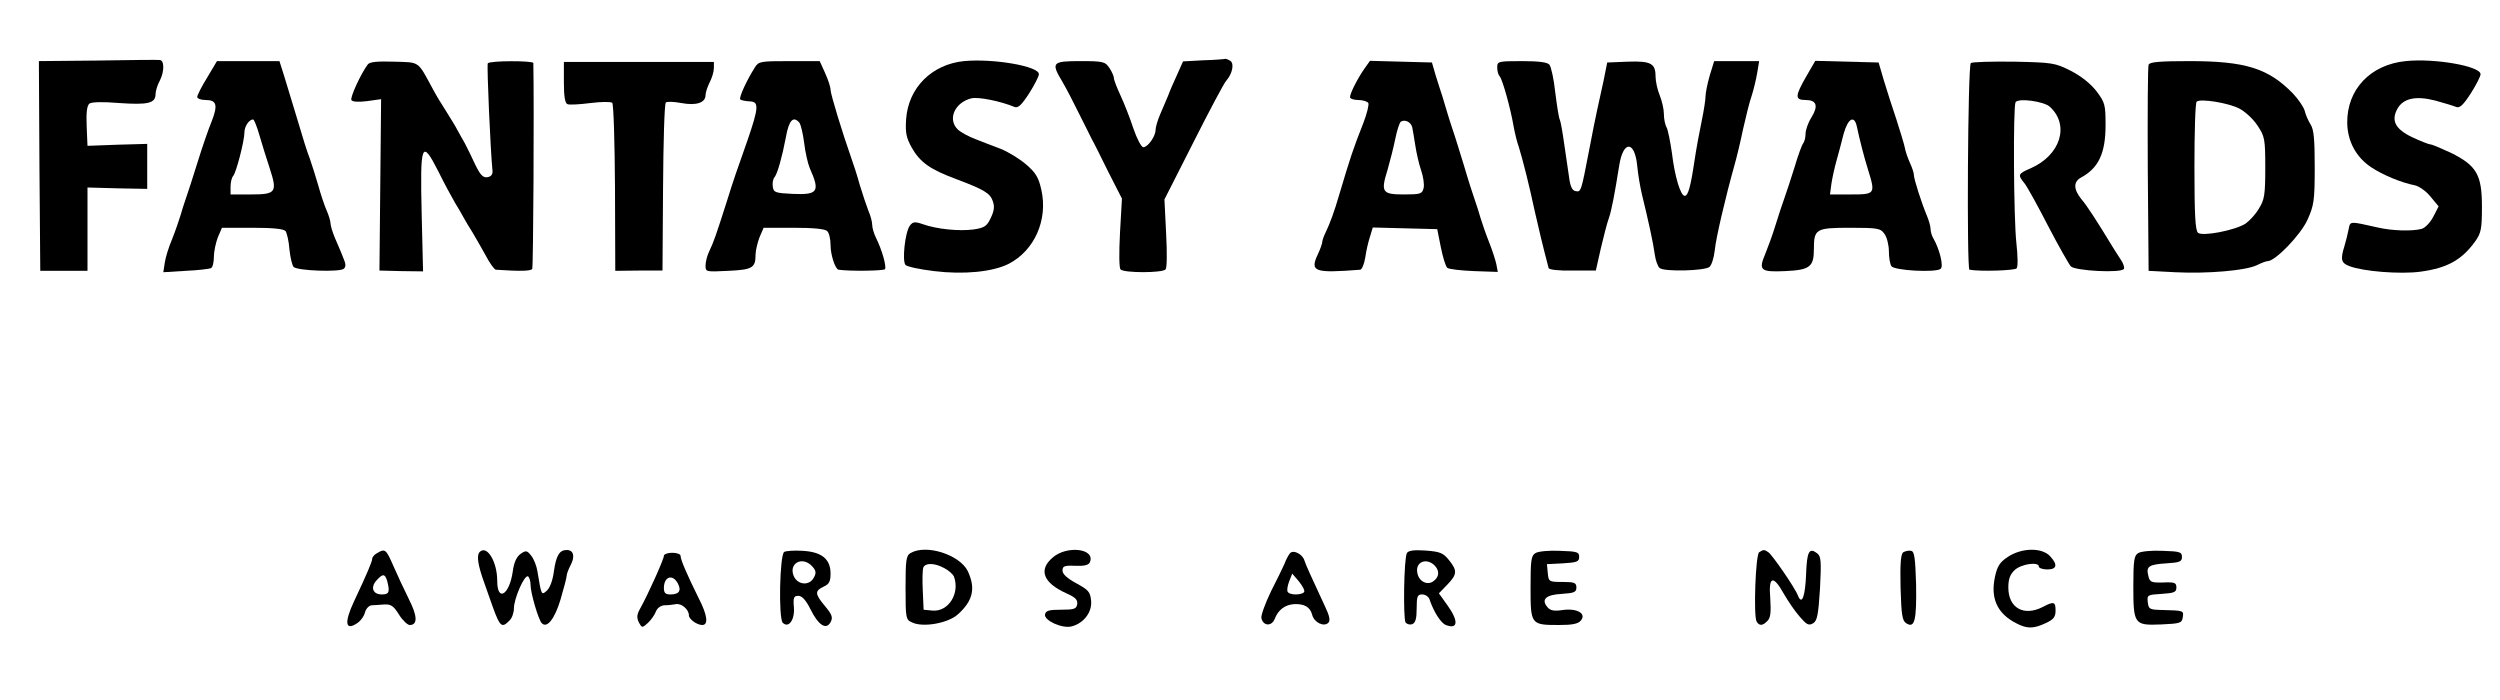 <?xml version="1.0" standalone="no"?>
<!DOCTYPE svg PUBLIC "-//W3C//DTD SVG 20010904//EN"
 "http://www.w3.org/TR/2001/REC-SVG-20010904/DTD/svg10.dtd">
<svg version="1.0" xmlns="http://www.w3.org/2000/svg"
 width="900pt" height="252pt" viewBox="0 0 900 252"
 preserveAspectRatio="xMidYMid meet">
<g transform="translate(0,252) scale(0.1,-0.1)"
fill="#000000" stroke="none">
<path d="M352 2302 l-212 -2 2 -378 3 -377 85 0 85 0 0 150 0 150 108 -3 107
-2 0 81 0 81 -107 -3 -108 -4 -3 71 c-2 49 1 74 10 81 8 6 49 7 108 2 102 -7
130 -1 130 32 0 11 7 34 16 50 16 32 16 72 -1 73 -5 1 -106 0 -223 -2z"/>
<path d="M3470 2300 c-116 -12 -200 -96 -208 -209 -3 -48 0 -66 20 -102 30
-53 66 -79 161 -114 100 -38 121 -50 131 -79 7 -19 5 -35 -7 -60 -14 -30 -22
-36 -62 -42 -52 -7 -133 1 -183 19 -29 10 -36 9 -47 -6 -17 -24 -28 -128 -15
-141 6 -6 52 -16 103 -22 106 -13 210 -3 268 26 93 48 142 158 118 266 -10 45
-20 62 -55 92 -23 20 -64 45 -91 56 -26 10 -67 25 -91 35 -24 9 -52 24 -63 34
-39 36 -13 98 48 113 24 6 105 -10 155 -31 13 -5 25 6 53 49 19 30 35 61 35
69 0 29 -165 57 -270 47z"/>
<path d="M4332 2303 l-73 -4 -21 -47 c-12 -26 -27 -60 -33 -77 -7 -16 -20 -47
-29 -68 -9 -21 -16 -46 -16 -55 0 -23 -28 -62 -44 -62 -7 0 -23 30 -36 68 -12
37 -33 90 -46 118 -13 28 -24 56 -24 63 0 6 -7 23 -16 36 -15 23 -22 25 -105
25 -102 0 -106 -5 -64 -75 13 -22 40 -74 60 -115 21 -41 41 -82 45 -90 5 -8
31 -60 58 -115 l51 -100 -7 -123 c-4 -75 -3 -127 2 -132 13 -13 149 -13 162 0
5 5 6 57 2 131 l-6 121 105 207 c57 113 110 213 118 221 22 25 29 62 14 71 -8
5 -16 8 -19 7 -3 -1 -38 -4 -78 -5z"/>
<path d="M8660 2300 c-127 -13 -211 -102 -210 -222 1 -66 31 -123 86 -160 42
-28 110 -56 157 -65 15 -3 41 -21 57 -41 l29 -35 -19 -37 c-11 -21 -29 -40
-42 -44 -34 -9 -107 -7 -158 5 -103 23 -99 24 -105 -7 -3 -16 -10 -43 -15 -60
-15 -48 -12 -61 18 -72 48 -19 183 -30 256 -20 96 13 148 42 196 108 22 31 25
45 25 126 0 115 -19 148 -112 194 -35 16 -67 30 -73 30 -6 0 -36 12 -66 26
-61 29 -77 60 -53 103 21 37 66 47 136 29 32 -9 66 -19 75 -23 13 -5 25 6 53
49 19 30 35 61 35 69 0 29 -166 58 -270 47z"/>
<path d="M746 2241 c-20 -32 -36 -64 -36 -70 0 -6 14 -11 30 -11 40 0 45 -18
22 -77 -11 -26 -34 -93 -51 -148 -17 -55 -36 -113 -42 -130 -6 -16 -14 -43
-19 -60 -5 -16 -18 -55 -30 -85 -13 -30 -25 -70 -27 -87 l-5 -33 81 5 c45 2
86 7 91 10 6 3 10 22 10 41 0 19 7 50 14 69 l15 35 109 0 c76 0 113 -4 120
-12 5 -7 12 -37 14 -66 3 -29 10 -58 15 -63 14 -14 164 -19 180 -7 9 7 9 17
-3 44 -7 19 -21 50 -29 69 -8 20 -15 42 -15 50 0 8 -6 29 -14 47 -8 18 -22 60
-31 93 -10 33 -23 76 -30 95 -8 19 -27 80 -43 135 -17 55 -38 126 -48 158
l-18 57 -112 0 -113 0 -35 -59z m188 -208 c9 -32 26 -85 37 -119 28 -86 23
-94 -67 -94 l-74 0 0 28 c0 15 4 32 9 38 11 11 41 127 41 158 0 21 17 46 31
46 4 0 14 -26 23 -57z"/>
<path d="M1324 2288 c-26 -35 -64 -119 -59 -128 4 -7 26 -8 57 -4 l50 7 -3
-309 -3 -308 78 -2 79 -1 -5 208 c-6 254 0 270 60 152 21 -43 49 -94 60 -113
12 -19 26 -44 32 -55 6 -11 19 -33 30 -50 10 -16 31 -54 47 -82 15 -29 32 -53
38 -54 89 -6 126 -5 131 3 4 6 7 593 4 741 0 9 -157 9 -164 -1 -4 -6 10 -322
17 -387 1 -13 -5 -21 -19 -23 -15 -2 -25 8 -43 45 -12 26 -29 61 -37 76 -9 15
-21 38 -28 50 -6 12 -24 41 -39 65 -15 23 -37 59 -48 80 -57 105 -46 97 -141
100 -60 2 -88 -1 -94 -10z"/>
<path d="M2030 2223 c0 -50 4 -75 13 -78 6 -3 44 -1 82 4 39 5 74 5 79 1 5 -5
9 -143 10 -307 l1 -298 85 1 85 0 2 298 c1 164 5 302 10 307 4 4 30 3 56 -2
54 -10 87 1 87 29 0 9 7 30 15 46 8 15 15 38 15 51 l0 22 -270 0 -270 0 0 -74z"/>
<path d="M2718 2278 c-29 -45 -59 -110 -53 -116 3 -3 18 -6 33 -7 35 0 34 -21
-7 -140 -17 -49 -36 -103 -42 -120 -6 -16 -21 -64 -34 -105 -36 -113 -46 -142
-61 -173 -8 -16 -14 -39 -14 -53 0 -23 1 -23 82 -19 87 4 98 11 98 58 0 15 7
43 14 62 l15 35 108 0 c72 0 113 -4 121 -12 7 -7 12 -29 12 -50 0 -36 17 -87
29 -89 43 -6 163 -4 167 2 6 10 -11 70 -32 112 -8 16 -14 37 -14 47 0 11 -6
34 -14 52 -7 18 -21 60 -31 93 -9 33 -23 76 -30 95 -32 91 -75 231 -75 247 0
10 -9 37 -20 61 l-19 42 -109 0 c-103 0 -111 -1 -124 -22z m160 -200 c5 -7 13
-40 17 -73 4 -33 13 -73 20 -90 38 -85 30 -97 -61 -93 -63 3 -69 5 -72 26 -2
13 1 29 7 35 10 13 27 73 40 142 11 63 27 79 49 53z"/>
<path d="M4912 2273 c-25 -36 -52 -89 -52 -103 0 -5 13 -10 29 -10 17 0 33 -5
37 -11 3 -6 -5 -38 -18 -72 -37 -94 -46 -121 -88 -262 -15 -52 -32 -99 -46
-128 -8 -16 -14 -33 -14 -39 0 -5 -7 -25 -16 -44 -29 -62 -13 -68 153 -55 6 1
14 20 18 44 3 23 11 57 17 75 l10 33 116 -3 116 -3 13 -65 c7 -35 17 -68 23
-74 5 -5 48 -10 96 -12 l86 -3 -5 27 c-3 15 -15 52 -27 82 -12 30 -25 69 -30
85 -5 17 -13 44 -19 60 -6 17 -25 75 -41 130 -17 55 -35 114 -41 130 -6 17
-14 44 -19 60 -5 17 -13 44 -18 60 -6 17 -16 50 -24 75 l-13 45 -112 3 -111 3
-20 -28z m172 -211 c2 -10 7 -39 11 -65 4 -27 13 -67 21 -90 8 -23 12 -52 9
-64 -5 -21 -11 -23 -71 -23 -78 0 -84 8 -59 88 9 31 22 82 28 112 6 30 15 58
20 62 15 9 36 -1 41 -20z"/>
<path d="M5390 2277 c0 -13 4 -27 9 -32 10 -11 39 -115 50 -180 4 -22 12 -56
19 -75 14 -45 37 -136 57 -230 14 -62 28 -121 50 -205 1 -6 38 -10 86 -9 l84
0 18 80 c10 43 23 93 29 109 10 29 21 88 37 188 14 92 56 92 65 0 3 -32 11
-78 17 -103 23 -94 41 -176 46 -215 3 -22 11 -45 18 -50 17 -14 162 -10 179 4
8 7 16 33 19 59 4 44 39 193 71 307 8 28 22 86 31 130 10 44 23 98 31 120 7
22 16 59 20 83 l7 42 -81 0 -81 0 -16 -52 c-8 -28 -15 -62 -15 -74 0 -12 -6
-52 -14 -90 -8 -38 -20 -103 -26 -144 -14 -94 -23 -125 -35 -125 -15 0 -36 70
-46 154 -6 41 -14 82 -19 92 -6 10 -10 32 -10 49 0 17 -7 47 -15 67 -8 19 -15
50 -15 68 0 47 -17 56 -101 53 l-73 -3 -13 -65 c-8 -36 -18 -83 -23 -105 -5
-22 -18 -87 -29 -145 -29 -150 -29 -152 -49 -148 -12 2 -19 17 -23 48 -4 25
-12 80 -18 123 -6 43 -13 82 -16 87 -3 5 -10 49 -16 97 -5 48 -15 93 -21 100
-7 9 -38 13 -99 13 -86 0 -89 -1 -89 -23z"/>
<path d="M6502 2244 c-40 -70 -41 -84 -2 -84 40 0 47 -21 21 -63 -12 -19 -21
-45 -21 -59 0 -13 -4 -28 -8 -33 -5 -6 -19 -44 -31 -85 -13 -41 -29 -91 -36
-110 -7 -19 -22 -64 -33 -100 -11 -36 -28 -82 -37 -104 -25 -59 -18 -66 71
-62 89 4 104 15 104 79 0 73 7 77 130 77 101 0 110 -2 124 -22 9 -12 16 -41
16 -63 0 -22 4 -46 9 -53 9 -16 159 -24 177 -10 12 8 -3 70 -26 110 -6 10 -10
25 -10 34 0 9 -6 30 -13 47 -19 45 -47 132 -47 147 0 7 -6 26 -14 43 -8 18
-17 43 -19 57 -3 14 -17 59 -30 100 -14 41 -34 104 -45 140 l-19 65 -114 3
-114 3 -33 -57z m183 -181 c10 -47 25 -106 40 -154 27 -87 26 -89 -61 -89
l-76 0 5 38 c3 20 11 57 18 82 7 25 19 69 26 98 16 57 39 69 48 25z"/>
<path d="M7095 2293 c-11 -8 -15 -742 -5 -744 39 -7 163 -3 170 5 5 7 4 45 -1
91 -10 89 -12 491 -3 507 10 16 102 3 123 -16 73 -66 39 -175 -69 -222 -46
-20 -47 -23 -21 -55 10 -13 48 -82 85 -154 37 -71 74 -136 81 -144 16 -16 182
-25 191 -9 3 5 -2 21 -13 36 -10 15 -22 34 -28 44 -56 92 -92 148 -112 171
-29 36 -29 63 -1 78 63 34 88 88 88 188 0 74 -2 82 -33 123 -21 27 -55 54 -92
73 -57 29 -67 30 -205 33 -80 1 -150 -1 -155 -5z"/>
<path d="M7735 2287 c-3 -6 -4 -176 -3 -377 l3 -365 95 -5 c117 -6 254 6 294
25 16 8 34 15 40 15 27 0 119 95 143 149 23 51 26 68 26 188 0 101 -3 137 -15
155 -8 13 -18 35 -21 49 -4 14 -23 42 -43 63 -88 90 -170 116 -372 116 -105 0
-144 -3 -147 -13z m327 -158 c21 -11 50 -38 65 -61 26 -39 28 -48 28 -152 0
-98 -3 -115 -23 -147 -12 -21 -34 -44 -48 -54 -37 -24 -155 -47 -171 -33 -10
8 -13 64 -13 238 0 124 3 230 8 234 12 12 114 -4 154 -25z"/>
<path d="M1358 529 c-10 -5 -18 -15 -18 -20 0 -10 -18 -53 -66 -155 -35 -75
-31 -106 11 -78 13 8 26 26 29 40 4 13 14 24 24 25 9 0 30 2 46 3 23 1 33 -5
52 -36 13 -21 31 -38 39 -38 29 0 28 32 -3 93 -17 34 -42 88 -56 120 -26 60
-30 63 -58 46z m36 -101 c10 -39 7 -48 -19 -48 -33 0 -42 25 -20 50 23 26 31
25 39 -2z"/>
<path d="M1727 533 c-12 -12 -7 -47 17 -113 13 -36 26 -74 30 -85 26 -72 33
-77 60 -49 9 8 16 28 16 43 0 36 38 123 51 116 5 -4 9 -17 9 -31 0 -28 28
-124 40 -137 19 -21 47 15 68 85 12 41 22 79 22 85 0 6 6 23 14 38 17 32 11
55 -14 55 -26 0 -38 -20 -46 -77 -4 -31 -14 -59 -25 -69 -20 -18 -20 -18 -34
68 -3 20 -13 46 -23 58 -15 19 -19 19 -38 6 -14 -10 -24 -31 -28 -63 -12 -85
-56 -112 -56 -34 0 69 -37 130 -63 104z"/>
<path d="M2823 533 c-16 -11 -21 -239 -5 -255 21 -21 44 11 40 56 -3 35 0 41
16 41 13 0 27 -15 43 -47 29 -59 57 -77 73 -48 9 17 6 27 -20 58 -37 44 -37
55 -5 70 20 9 25 19 25 47 0 52 -31 78 -100 82 -30 2 -60 0 -67 -4z m101 -52
c14 -15 15 -24 6 -40 -15 -30 -57 -28 -72 4 -21 47 31 75 66 36z"/>
<path d="M3278 529 c-16 -9 -18 -26 -18 -125 0 -111 1 -115 24 -125 40 -19
130 -2 164 29 55 49 65 94 36 156 -29 59 -150 98 -206 65z m121 -54 c16 -8 31
-22 35 -30 23 -61 -20 -129 -78 -123 l-31 3 -3 69 c-2 38 -1 75 2 83 7 17 40
17 75 -2z"/>
<path d="M3791 514 c-54 -45 -36 -92 48 -130 32 -14 41 -23 39 -39 -3 -17 -10
-20 -58 -20 -43 0 -55 -3 -58 -17 -4 -22 63 -52 96 -43 43 11 74 51 70 92 -3
32 -9 39 -53 63 -33 18 -50 33 -50 46 0 16 7 19 47 17 34 -1 48 3 52 14 19 48
-82 60 -133 17z"/>
<path d="M4643 527 c-5 -6 -14 -23 -19 -37 -6 -14 -28 -59 -49 -100 -20 -42
-36 -85 -34 -95 6 -29 37 -31 48 -3 12 32 37 51 69 53 37 2 59 -10 66 -39 7
-27 42 -44 58 -28 8 8 4 26 -12 59 -52 112 -69 149 -74 165 -7 24 -42 41 -53
25z m52 -138 c-8 -12 -52 -12 -59 0 -4 5 -1 22 5 38 l11 28 24 -28 c13 -16 22
-33 19 -38z"/>
<path d="M5065 529 c-11 -16 -14 -234 -5 -250 5 -6 15 -9 24 -6 12 5 16 20 16
57 0 44 3 50 20 50 11 0 23 -8 26 -17 15 -45 41 -86 59 -93 44 -17 47 14 5 72
l-30 42 30 31 c36 37 37 51 6 89 -20 25 -31 30 -83 34 -43 3 -63 0 -68 -9z
m100 -45 c19 -20 16 -43 -7 -58 -23 -14 -52 3 -56 34 -6 38 34 53 63 24z"/>
<path d="M5528 529 c-16 -9 -18 -26 -18 -124 0 -134 1 -135 103 -135 47 0 68
4 78 16 21 25 -13 45 -65 38 -31 -5 -45 -2 -55 10 -24 28 -6 45 51 48 45 3 53
6 53 23 0 17 -7 20 -50 20 -49 0 -50 1 -53 32 l-3 32 58 3 c50 3 58 6 58 23 0
18 -7 20 -70 22 -38 2 -78 -2 -87 -8z"/>
<path d="M6333 532 c-13 -8 -21 -231 -9 -250 10 -16 22 -15 39 3 11 11 13 30
10 80 -7 81 10 87 49 17 15 -26 40 -63 57 -82 25 -29 32 -33 48 -24 15 9 19
30 25 125 5 98 4 116 -10 127 -29 22 -37 7 -40 -74 -3 -80 -15 -114 -29 -79
-9 26 -93 148 -107 157 -14 10 -18 10 -33 0z"/>
<path d="M6852 532 c-9 -6 -12 -39 -10 -127 3 -100 6 -120 21 -129 30 -19 37
11 35 139 -3 97 -6 120 -18 122 -8 2 -21 -1 -28 -5z"/>
<path d="M7228 515 c-29 -19 -38 -34 -46 -71 -17 -78 8 -133 77 -168 38 -20
62 -20 106 1 28 13 35 22 35 45 0 32 -6 34 -46 13 -68 -35 -124 -4 -124 70 0
30 6 47 23 63 24 22 87 31 87 12 0 -5 14 -10 30 -10 35 0 39 17 10 48 -30 32
-103 30 -152 -3z"/>
<path d="M7698 529 c-15 -8 -18 -26 -18 -118 0 -139 3 -143 100 -139 69 3 75
5 78 26 4 24 3 24 -73 26 -47 1 -50 3 -53 28 -3 26 -1 27 50 30 45 3 53 6 53
23 0 17 -6 20 -48 18 -42 -1 -48 1 -53 24 -9 34 2 41 66 45 47 3 55 6 55 23 0
18 -7 20 -70 22 -38 2 -78 -2 -87 -8z"/>
<path d="M2390 519 c0 -12 -57 -139 -86 -191 -12 -21 -12 -32 -4 -49 11 -20
12 -20 32 -2 11 10 24 28 29 41 5 13 17 22 31 23 13 0 31 2 41 4 20 4 47 -19
47 -40 0 -14 29 -35 48 -35 23 0 19 35 -13 97 -42 85 -65 138 -65 152 0 6 -13
11 -30 11 -16 0 -30 -5 -30 -11z m50 -99 c14 -26 5 -40 -26 -40 -18 0 -24 5
-24 23 0 41 31 52 50 17z"/>
</g>
</svg>
